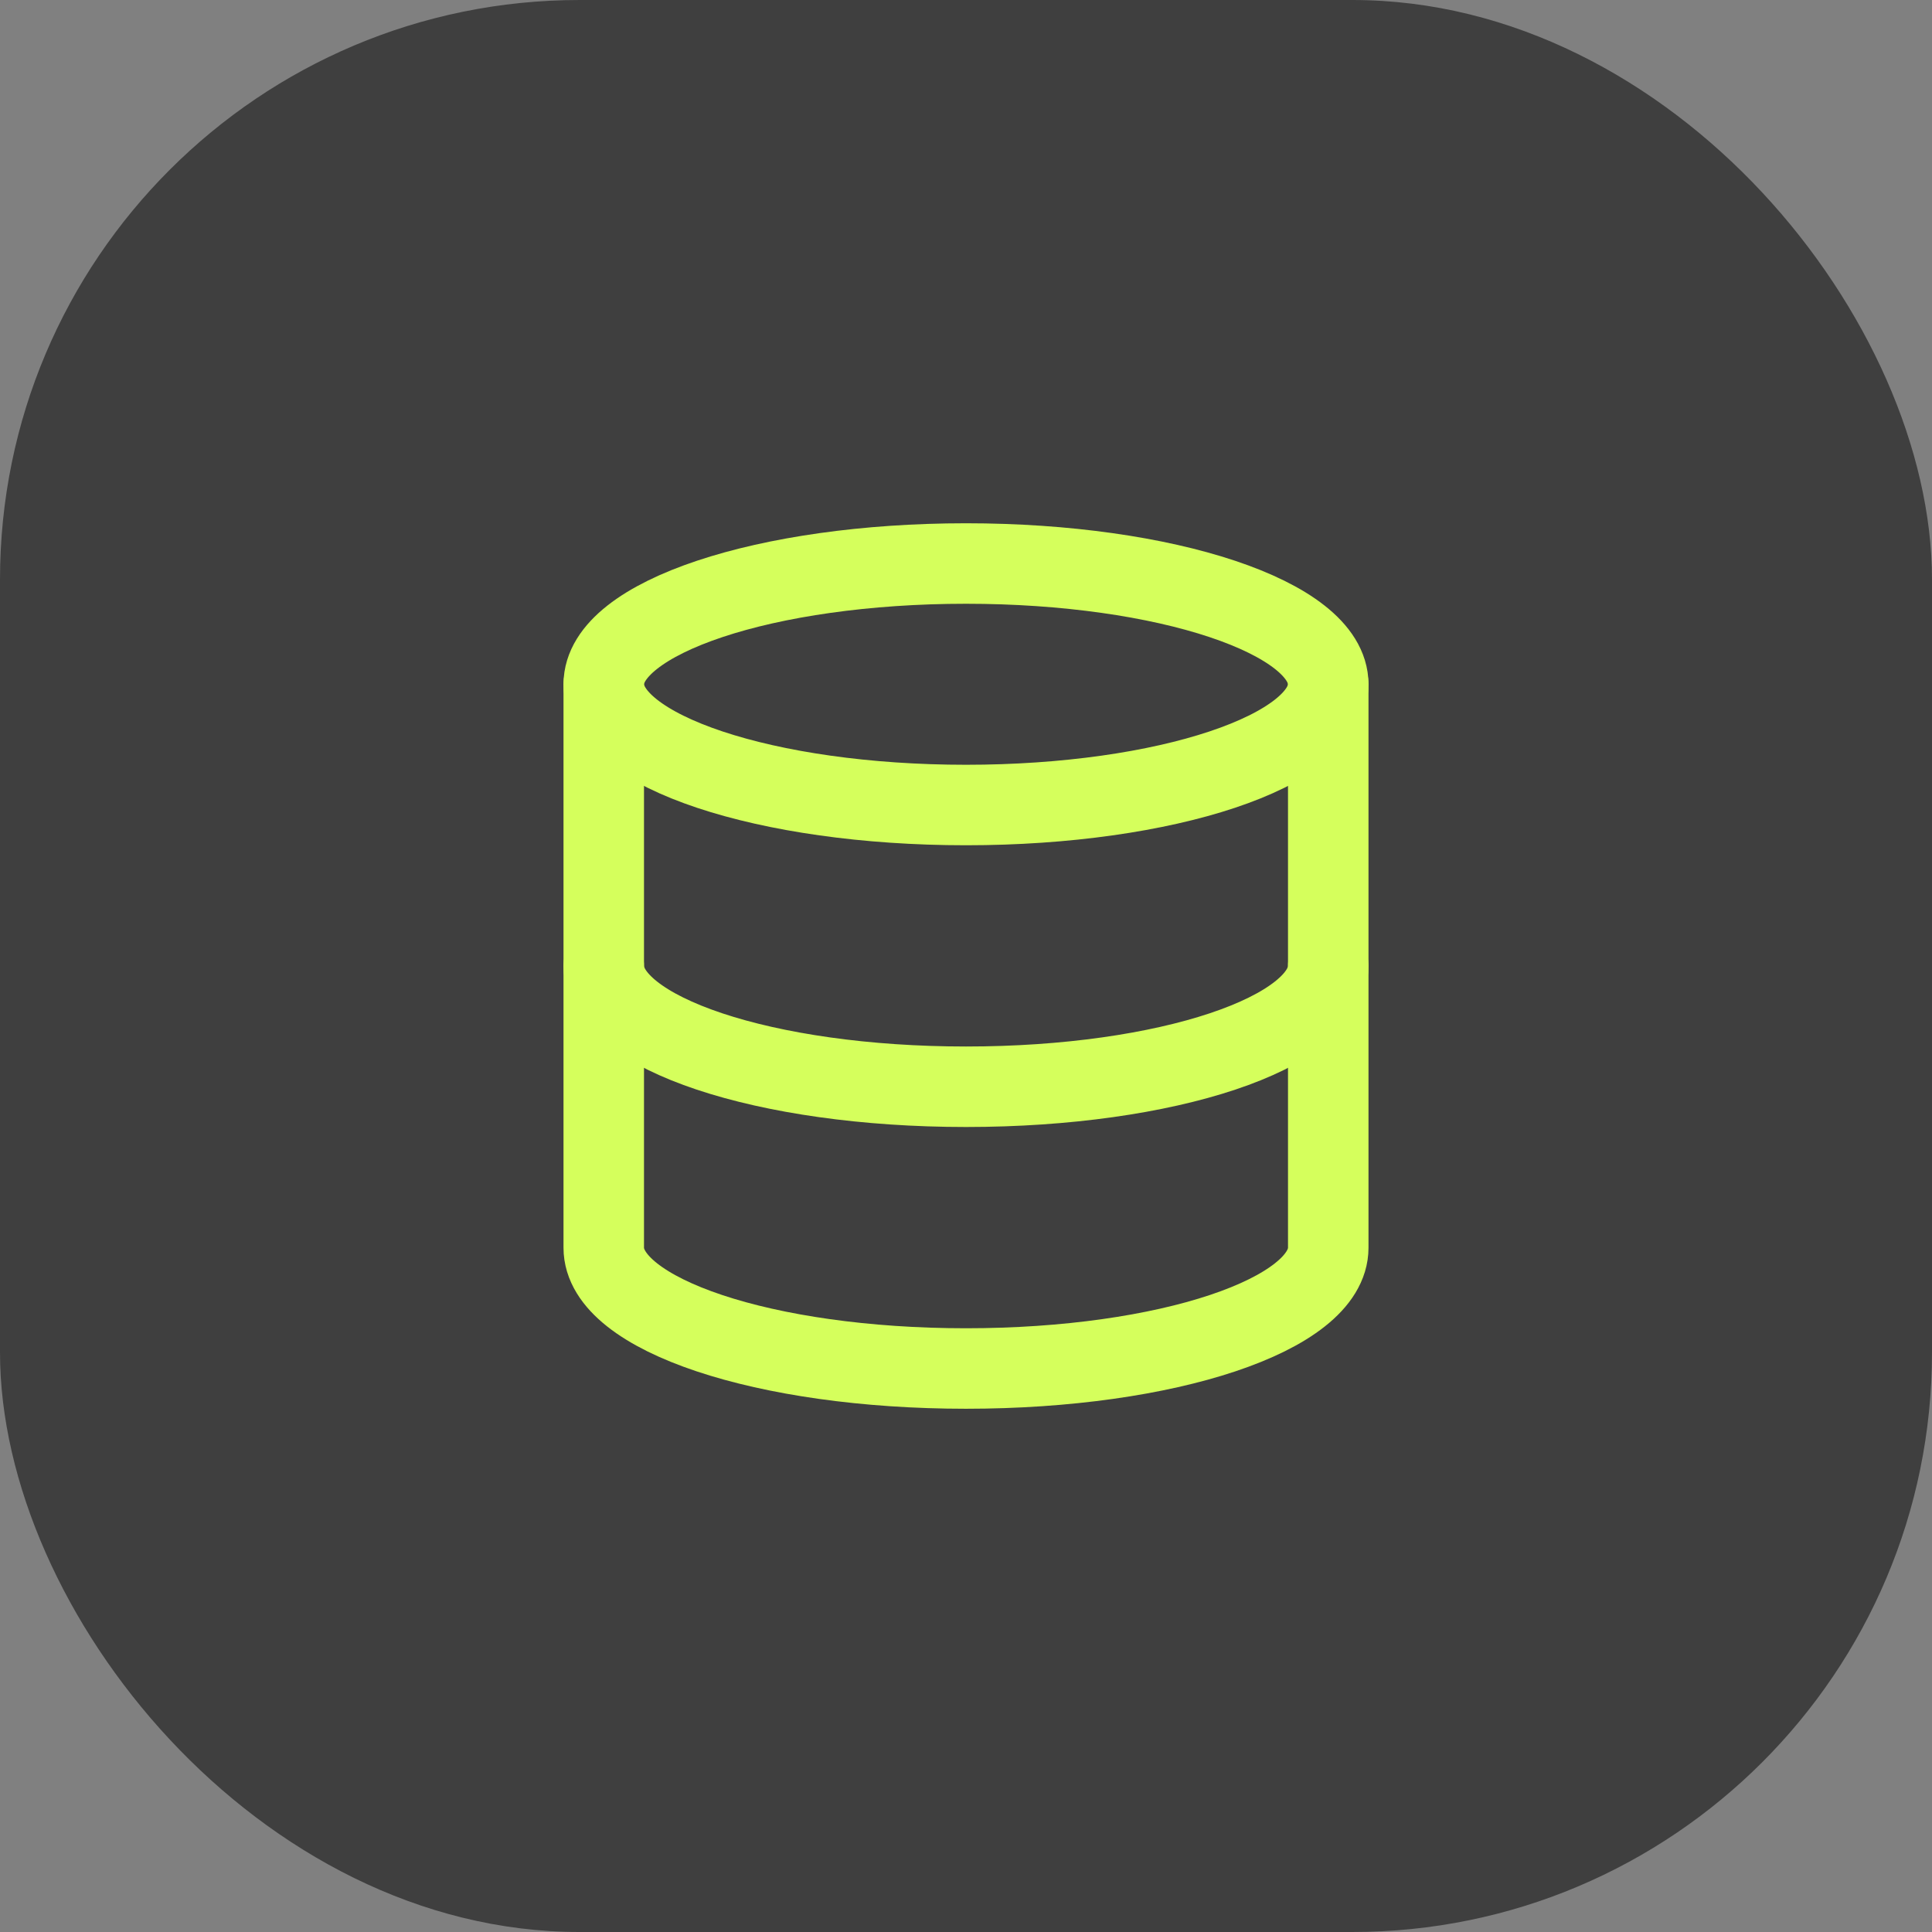 <svg width="80" height="80" viewBox="0 0 80 80" fill="none" xmlns="http://www.w3.org/2000/svg">
<rect x="0" y="0" width="80" height="80" fill="#808080" stroke="none"/>
<rect width="80" height="80" rx="24" fill="#3F3F3F"/>
<path d="M40 33.334C48.284 33.334 55 31.095 55 28.334C55 25.572 48.284 23.334 40 23.334C31.716 23.334 25 25.572 25 28.334C25 31.095 31.716 33.334 40 33.334Z" stroke="#D5FF5C" stroke-width="3.333" stroke-linecap="round" stroke-linejoin="round"/>
<path d="M55 40C55 42.767 48.333 45 40 45C31.667 45 25 42.767 25 40" stroke="#D5FF5C" stroke-width="3.333" stroke-linecap="round" stroke-linejoin="round"/>
<path d="M25 28.334V51.667C25 54.434 31.667 56.667 40 56.667C48.333 56.667 55 54.434 55 51.667V28.334" stroke="#D5FF5C" stroke-width="3.333" stroke-linecap="round" stroke-linejoin="round"/>
</svg>
